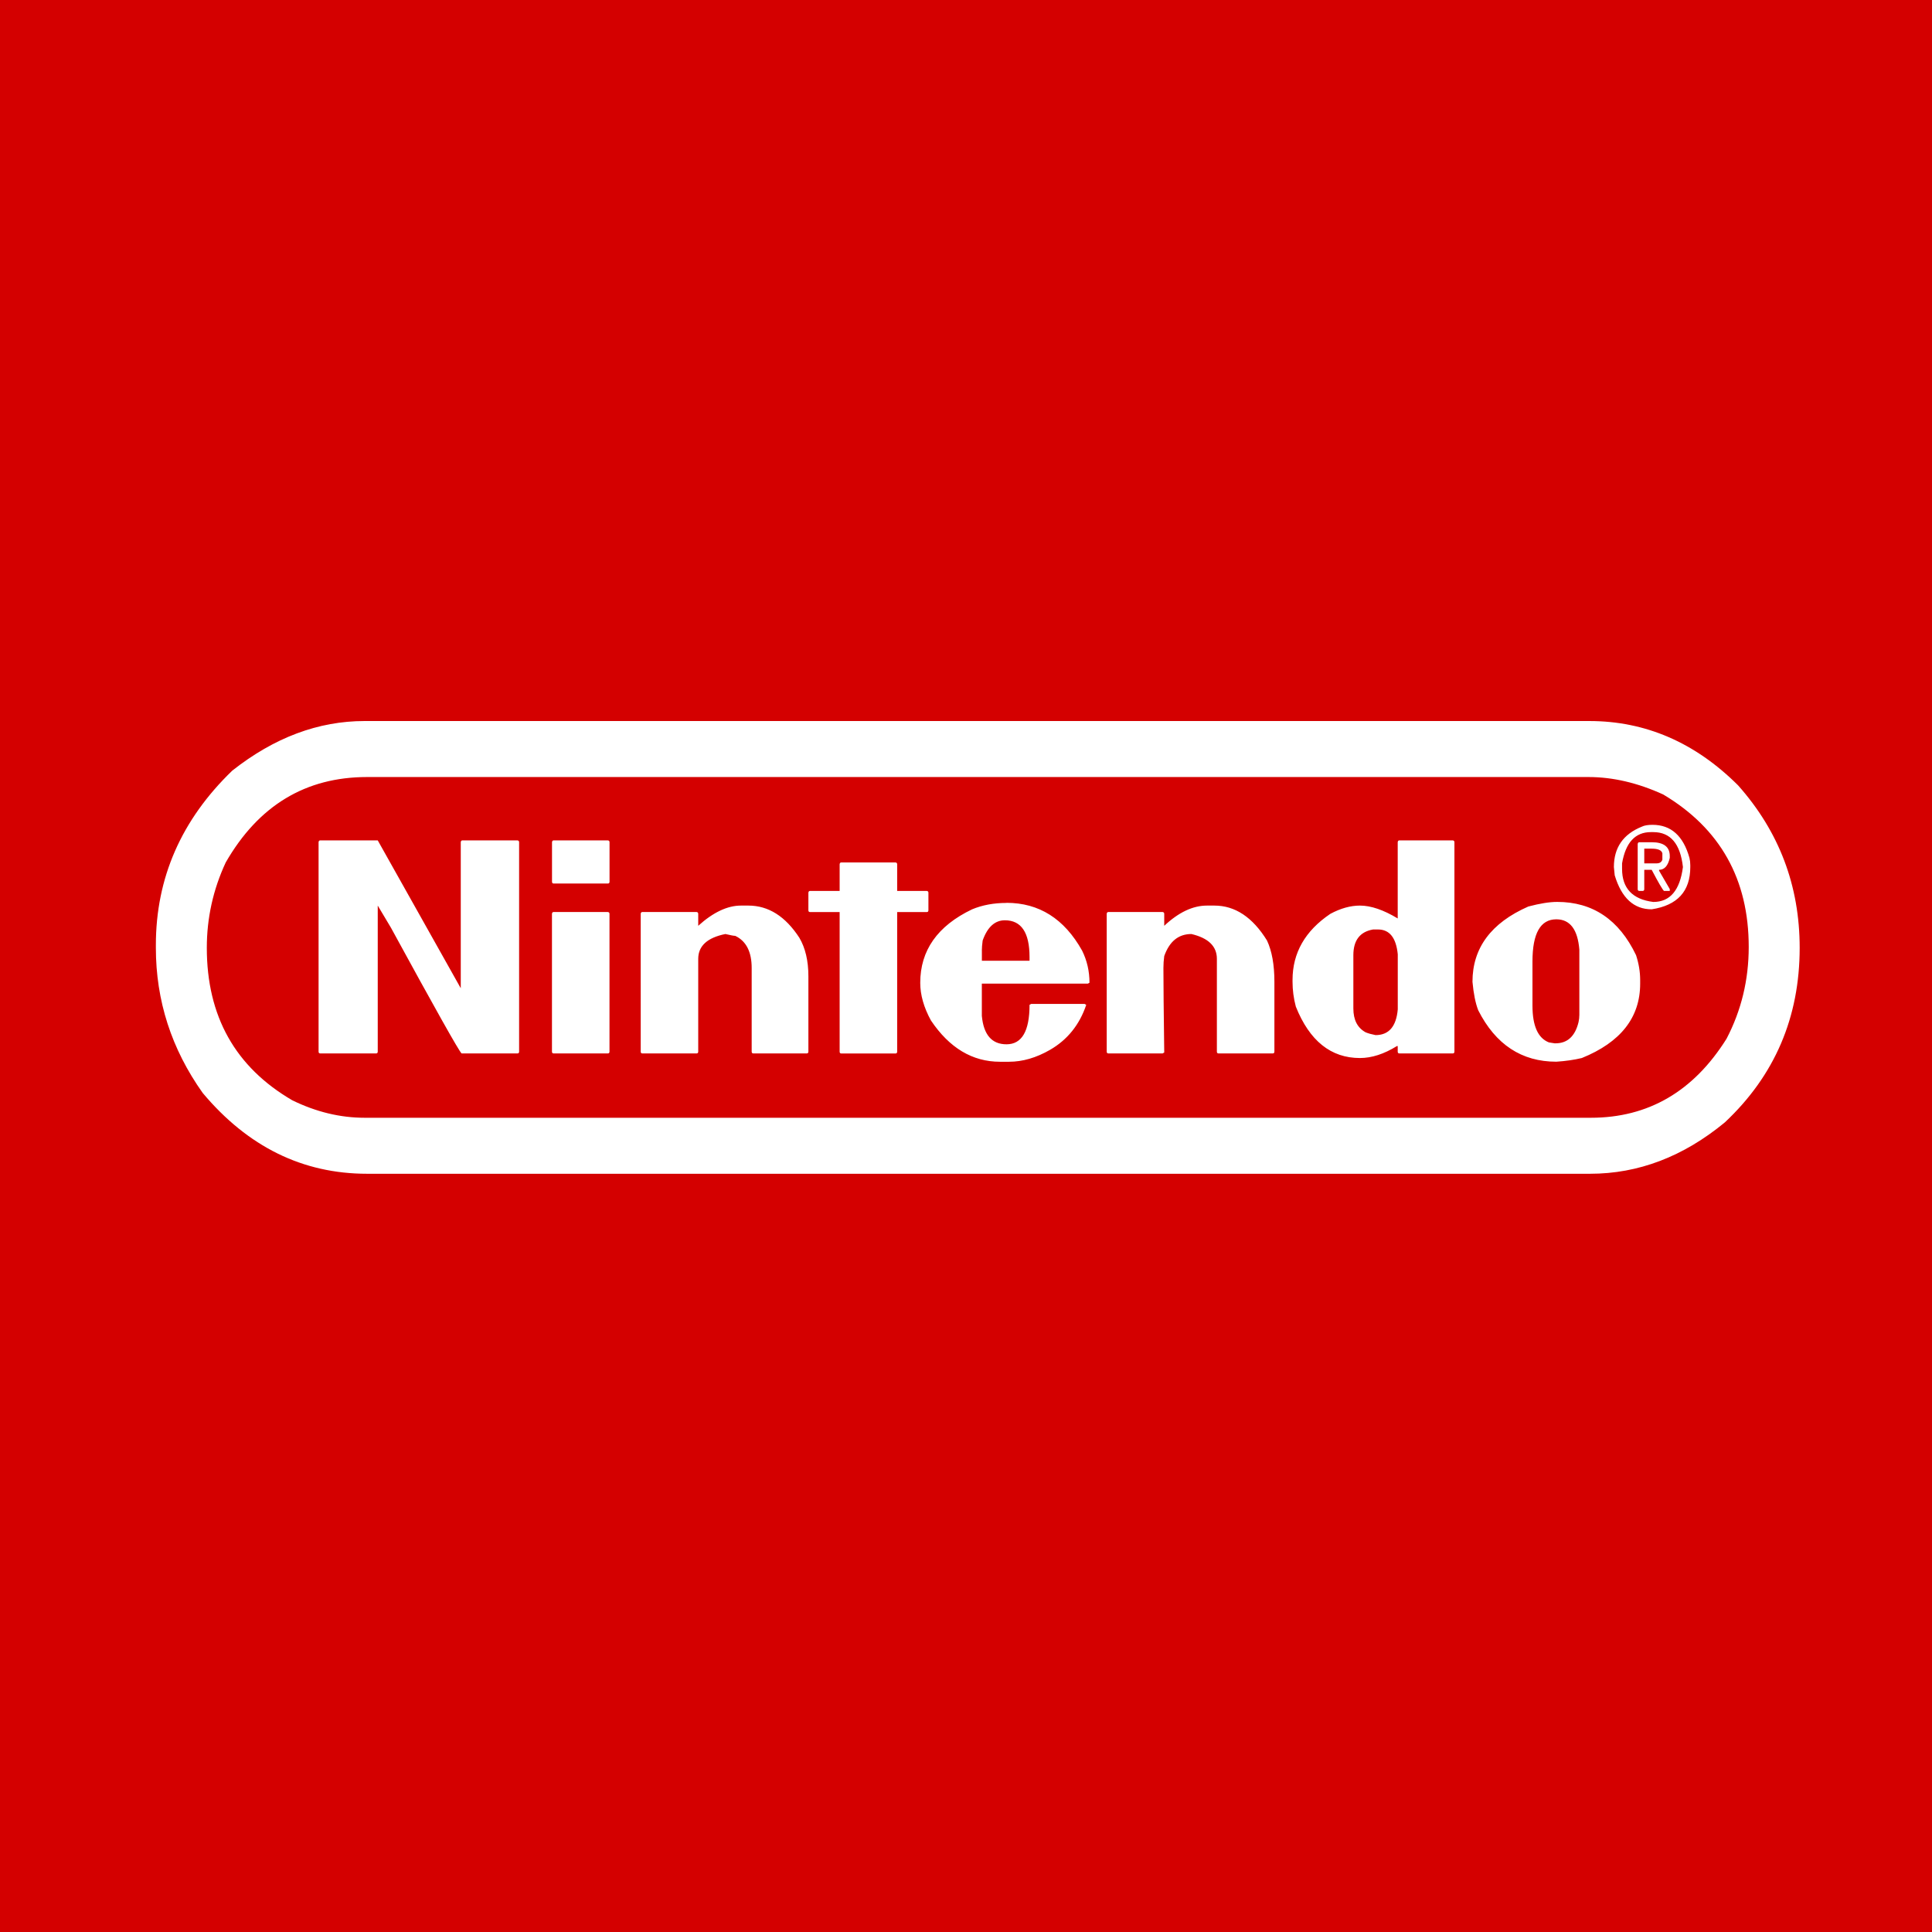 <?xml version="1.0" encoding="UTF-8" standalone="no"?>
<svg
   xmlns:dc="http://purl.org/dc/elements/1.1/"
   xmlns:cc="http://creativecommons.org/ns#"
   xmlns:rdf="http://www.w3.org/1999/02/22-rdf-syntax-ns#"
   xmlns:svg="http://www.w3.org/2000/svg"
   xmlns="http://www.w3.org/2000/svg"
   xmlns:sodipodi="http://sodipodi.sourceforge.net/DTD/sodipodi-0.dtd"
   xmlns:inkscape="http://www.inkscape.org/namespaces/inkscape"
   width="40mm"
   height="40mm"
   viewBox="0 0 40 40"
   version="1.1"
   id="svg8"
   inkscape:version="1.0 (4035a4f, 2020-05-01)"
   sodipodi:docname="gaming-nintendo.svg">
  <defs
     id="defs2" />
  <sodipodi:namedview
     id="base"
     pagecolor="#ffffff"
     bordercolor="#666666"
     borderopacity="1.0"
     inkscape:pageopacity="0.0"
     inkscape:pageshadow="2"
     inkscape:zoom="2.0315167"
     inkscape:cx="79.376446"
     inkscape:cy="114.77165"
     inkscape:document-units="mm"
     inkscape:current-layer="text14-9"
     inkscape:document-rotation="0"
     showgrid="false"
     showguides="true"
     inkscape:guide-bbox="true"
     inkscape:window-width="1252"
     inkscape:window-height="803"
     inkscape:window-x="163"
     inkscape:window-y="23"
     inkscape:window-maximized="0">
    <sodipodi:guide
       position="31.726,4.945"
       orientation="0,-1"
       id="guide16" />
    <sodipodi:guide
       position="32.901,34.517"
       orientation="0,-1"
       id="guide18" />
    <sodipodi:guide
       position="5.288,18.85"
       orientation="1,0"
       id="guide20" />
    <sodipodi:guide
       position="35.251,30.012"
       orientation="1,0"
       id="guide22" />
    <sodipodi:guide
       id="guide891"
       orientation="0,-1"
       position="14.919,-0.349" />
    <sodipodi:guide
       id="guide893"
       orientation="0,-1"
       position="13.563,40.678" />
    <sodipodi:guide
       id="guide895"
       orientation="1,0"
       position="-0.509,34.517" />
    <sodipodi:guide
       id="guide899"
       orientation="1,0"
       position="40.349,27.455" />
  </sodipodi:namedview>
  <g
     inkscape:label="Layer 1"
     inkscape:groupmode="layer"
     id="layer1"
     transform="translate(-53.673,-41.577)">
    <rect
       y="40.958"
       x="53.334"
       height="40.968"
       width="40.857"
       id="rect856"
       style="fill:#d40000;fill-opacity:1;stroke-width:0.265" />
    <g
       style="font-style:normal;font-weight:normal;font-size:9.21px;line-height:1.25;font-family:sans-serif;fill:#ffffff;fill-opacity:1;stroke:none;stroke-width:0.23"
       id="text14-9"
       transform="scale(0.946,1.057)"
       aria-label="A">
      <path
         id="path289"
         style="font-style:normal;font-variant:normal;font-weight:normal;font-stretch:normal;font-family:'Game Logos';-inkscape-font-specification:'Game Logos';fill:#ffffff;stroke-width:0.23"
         d="m 64.717,53.458 h 26.802 q 1.844,0 3.256,1.259 1.349,1.358 1.349,3.184 0,2.042 -1.637,3.418 -1.363,1.007 -2.95,1.007 H 64.771 q -2.114,0 -3.598,-1.583 -1.025,-1.291 -1.025,-2.842 v -0.054 q 0,-1.974 1.673,-3.418 1.376,-0.971 2.896,-0.971 z m -3.454,4.443 q 0,2.01 1.871,2.986 0.782,0.342 1.583,0.342 h 26.838 q 1.884,0 2.968,-1.547 0.486,-0.832 0.486,-1.799 0,-1.988 -1.871,-2.986 -0.836,-0.342 -1.637,-0.342 H 64.771 q -2.019,0 -3.094,1.673 -0.414,0.796 -0.414,1.673 z m 31.64,-2.41 q 0.607,0 0.809,0.648 0.018,0.067 0.018,0.144 v 0.036 q 0,0.711 -0.845,0.827 -0.585,0 -0.809,-0.666 l -0.018,-0.162 q 0,-0.571 0.612,-0.791 0.081,-0.036 0.234,-0.036 z m -0.666,0.863 q 0,0.571 0.684,0.648 0.549,0 0.648,-0.684 -0.085,-0.684 -0.648,-0.684 h -0.054 q -0.513,0 -0.63,0.612 z M 63.745,55.796 h 1.259 l 1.817,2.896 v -2.86 q 0.004,-0.036 0.036,-0.036 h 1.205 q 0.036,0.004 0.036,0.036 v 4.101 q 0,0.036 -0.036,0.036 h -1.223 q -0.085,-0.067 -1.547,-2.464 l -0.288,-0.432 v 2.86 q 0,0.036 -0.036,0.036 h -1.223 q -0.036,0 -0.036,-0.036 v -4.101 q 0.004,-0.036 0.036,-0.036 z m 5.109,0 h 1.187 q 0.036,0.004 0.036,0.036 v 0.773 q 0,0.036 -0.036,0.036 h -1.187 q -0.036,0 -0.036,-0.036 v -0.773 q 0.004,-0.036 0.036,-0.036 z m 18.509,0 h 1.169 q 0.036,0.004 0.036,0.036 v 4.101 q 0,0.036 -0.036,0.036 h -1.169 q -0.036,0 -0.036,-0.036 V 59.825 h -0.018 q -0.423,0.234 -0.809,0.234 -0.953,0 -1.403,-1.007 -0.072,-0.243 -0.072,-0.486 v -0.036 q 0,-0.796 0.827,-1.295 0.337,-0.162 0.648,-0.162 0.36,0 0.827,0.252 v -1.493 q 0.004,-0.036 0.036,-0.036 z m 5.252,0.036 h 0.27 q 0.396,0 0.396,0.27 v 0.036 q -0.058,0.234 -0.234,0.234 v 0.018 l 0.234,0.36 v 0.036 h -0.126 q -0.045,-0.031 -0.27,-0.414 h -0.162 v 0.378 q 0,0.036 -0.036,0.036 h -0.072 q -0.036,0 -0.036,-0.036 V 55.868 q 0.004,-0.036 0.036,-0.036 z m 0.108,0.126 v 0.288 h 0.27 q 0.099,0 0.126,-0.072 v -0.126 q -0.027,-0.09 -0.234,-0.09 z m -17.574,0.27 h 1.187 q 0.036,0.004 0.036,0.036 v 0.522 h 0.648 q 0.036,0.004 0.036,0.036 v 0.342 q 0,0.036 -0.036,0.036 h -0.648 v 2.734 q 0,0.036 -0.036,0.036 h -1.187 q -0.036,0 -0.036,-0.036 v -2.734 h -0.648 q -0.036,0 -0.036,-0.036 v -0.342 q 0.004,-0.036 0.036,-0.036 h 0.648 v -0.522 q 0.004,-0.036 0.036,-0.036 z m 15.667,0.773 q 1.169,0 1.727,1.043 0.09,0.247 0.09,0.486 v 0.072 q 0,0.994 -1.277,1.457 -0.252,0.054 -0.558,0.072 -1.138,0 -1.709,-1.007 -0.09,-0.207 -0.126,-0.558 0,-0.994 1.223,-1.475 0.382,-0.09 0.63,-0.09 z m -12.052,0.018 q 1.07,0 1.655,0.935 0.162,0.292 0.162,0.63 l -0.036,0.018 h -2.32 v 0.63 q 0.058,0.558 0.54,0.558 0.504,0 0.504,-0.773 l 0.036,-0.018 h 1.169 l 0.036,0.018 q -0.22,0.585 -0.791,0.881 -0.454,0.234 -0.899,0.234 h -0.198 q -0.904,0 -1.511,-0.809 -0.234,-0.382 -0.234,-0.737 0,-0.953 1.133,-1.439 0.337,-0.126 0.755,-0.126 z m -5.81,0.054 h 0.162 q 0.657,0 1.115,0.63 0.198,0.301 0.198,0.755 v 1.475 q 0,0.036 -0.036,0.036 h -1.169 q -0.036,0 -0.036,-0.036 v -1.637 q 0,-0.477 -0.36,-0.63 -0.045,0 -0.216,-0.036 -0.594,0.108 -0.594,0.486 v 1.817 q 0,0.036 -0.036,0.036 h -1.187 q -0.036,0 -0.036,-0.036 V 57.235 q 0.004,-0.036 0.036,-0.036 h 1.187 q 0.036,0.004 0.036,0.036 v 0.234 q 0.49,-0.396 0.935,-0.396 z m 10.199,0 h 0.162 q 0.679,0 1.151,0.684 0.162,0.31 0.162,0.809 v 1.367 q 0,0.036 -0.036,0.036 h -1.187 q -0.036,0 -0.036,-0.036 v -1.817 q 0,-0.369 -0.558,-0.486 -0.423,0 -0.594,0.432 -0.018,0.117 -0.018,0.234 0,0.459 0.018,1.655 l -0.036,0.018 h -1.187 q -0.036,0 -0.036,-0.036 V 57.235 q 0.004,-0.036 0.036,-0.036 h 1.187 q 0.036,0.004 0.036,0.036 v 0.234 q 0.472,-0.396 0.935,-0.396 z m -14.3,0.126 h 1.187 q 0.036,0.004 0.036,0.036 v 2.698 q 0,0.036 -0.036,0.036 h -1.187 q -0.036,0 -0.036,-0.036 V 57.235 q 0.004,-0.036 0.036,-0.036 z m 21.423,0.971 v 0.863 q 0,0.594 0.36,0.72 l 0.126,0.018 h 0.018 q 0.391,0 0.504,-0.414 0.018,-0.072 0.018,-0.144 v -1.277 q -0.054,-0.594 -0.504,-0.594 -0.522,0 -0.522,0.827 z M 78.226,57.955 v 0.198 h 1.043 v -0.072 q 0,-0.72 -0.54,-0.72 -0.328,0 -0.486,0.396 -0.018,0.121 -0.018,0.198 z m 8.13,0.09 v 1.043 q 0,0.337 0.27,0.468 0.085,0.031 0.216,0.054 0.436,0 0.486,-0.504 v -1.079 q -0.054,-0.486 -0.432,-0.486 H 86.788 Q 86.356,57.608 86.356,58.045 Z" />
    </g>
  </g>
</svg>
